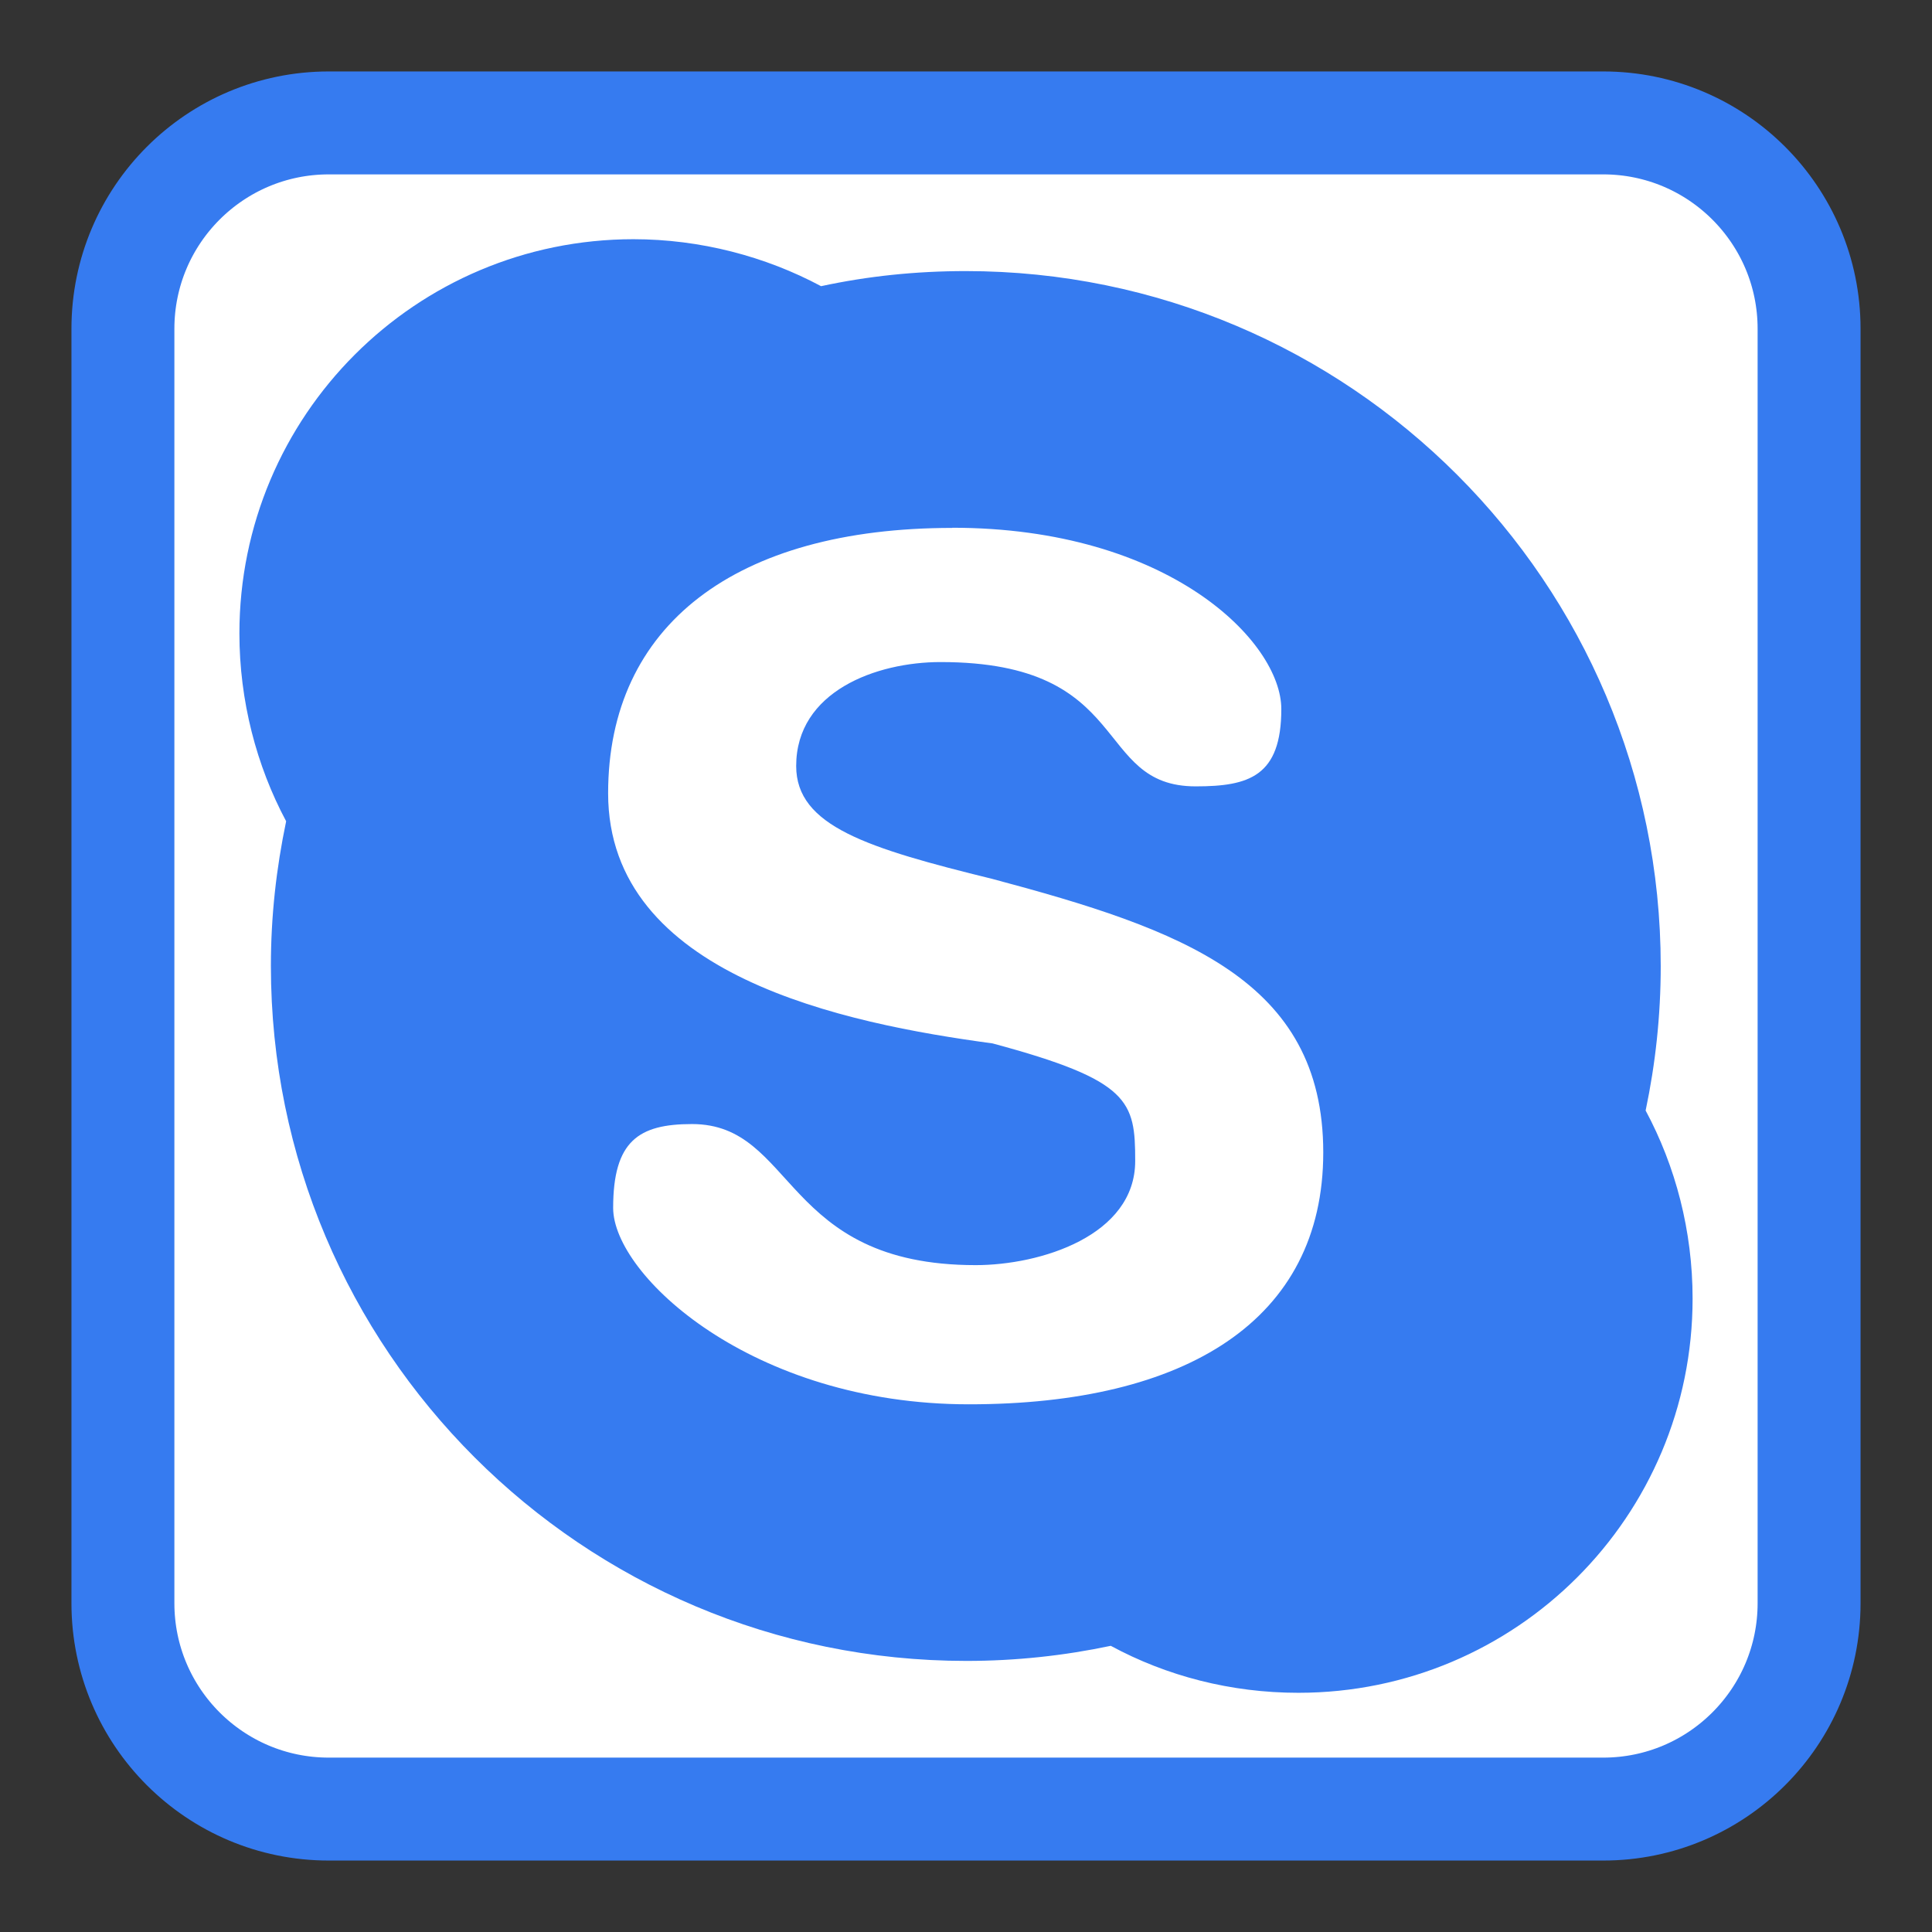 <!-- color: #20bef9 -->
<svg xmlns="http://www.w3.org/2000/svg" xmlns:xlink="http://www.w3.org/1999/xlink" width="512px" height="512px" viewBox="0 0 512 512" version="1.1">
<rect x="0" y="0" width="512" height="512" fill="#333333" stroke="none"/>
<defs>
<clipPath id="clip1">
  <path d="M 63 63 L 449 63 L 449 449 L 63 449 Z M 63 63 "/>
</clipPath>
<clipPath id="clip2">
  <path d="M 596.773 256.035 C 596.773 444.348 444.082 596.871 255.941 596.871 C 67.801 596.871 -84.891 444.348 -84.891 256.035 C -84.891 67.727 67.801 -84.797 255.941 -84.797 C 444.082 -84.797 596.773 67.727 596.773 256.035 Z M 596.773 256.035 "/>
</clipPath>
</defs>
<g id="surface1">
<path style="fill-rule:nonzero;fill:rgb(100%,100%,100%);fill-opacity:1;stroke-width:27.279;stroke-linecap:butt;stroke-linejoin:miter;stroke:rgb(21.176%,48.235%,94.118%);stroke-opacity:1;stroke-miterlimit:4;" d="M 87.133 32.574 L 424.867 32.574 C 455 32.574 479.426 57 479.426 87.133 L 479.426 424.867 C 479.426 455 455 479.426 424.867 479.426 L 87.133 479.426 C 57 479.426 32.574 455 32.574 424.867 L 32.574 87.133 C 32.574 57 57 32.574 87.133 32.574 Z M 87.133 32.574 "/>
<path style=" stroke:none;fill-rule:nonzero;fill:rgb(100%,100%,100%);fill-opacity:1;" d="M 406.656 250.516 C 406.656 165.117 339.363 95.891 256.355 95.891 C 173.348 95.891 106.055 165.117 106.055 250.516 C 106.055 335.914 173.348 405.141 256.355 405.141 C 339.363 405.141 406.656 335.914 406.656 250.516 Z M 406.656 250.516 "/>
<g clip-path="url(#clip1)" clip-rule="nonzero">
<g clip-path="url(#clip2)" clip-rule="nonzero">
<path style=" stroke:none;fill-rule:nonzero;fill:rgb(21.176%,48.235%,94.118%);fill-opacity:1;" d="M 167.918 63.391 C 110.152 63.391 63.445 110.16 63.445 167.863 C 63.445 185.691 67.965 202.941 75.832 217.641 C 73.227 230.09 71.789 242.758 71.789 255.965 C 71.789 357.664 154.27 440.16 256.105 440.16 C 269.246 440.16 281.977 438.77 294.367 436.16 C 309.125 444.148 326.152 448.609 344.082 448.609 C 401.848 448.609 448.555 401.84 448.555 344.137 C 448.555 326.188 444.035 309.059 436.109 294.301 C 438.715 281.91 440.109 269.18 440.109 256.035 C 440.109 154.395 357.629 71.84 255.91 71.84 C 242.707 71.84 229.977 73.172 217.59 75.84 C 202.891 67.973 185.641 63.391 167.812 63.391 M 252.324 139.859 C 309.867 139.859 339.562 170.133 339.562 187.898 C 339.562 205.727 330.996 208.395 316.875 208.395 C 289.43 208.395 300.664 175.453 249.258 175.453 C 232.246 175.453 210.996 183.203 210.996 203 C 210.996 218.914 229.816 224.77 263.039 232.934 C 313.113 246.301 350.676 259.625 350.676 305.414 C 350.676 349.871 314.328 372.156 256.785 372.156 C 199.242 372.156 162.492 337.883 162.492 320.113 C 162.492 302.348 169.266 297.887 183.387 297.887 C 210.875 297.887 207.172 335.273 258.578 335.273 C 275.648 335.273 300.84 327.523 300.84 307.664 C 300.84 291.809 299.508 286.312 263.039 276.516 C 224.082 271.258 161.16 258.629 161.16 210.23 C 161.16 165.777 194.844 139.902 252.383 139.902 M 252.383 139.902 "/>
</g>
</g>
</g>
</svg>
